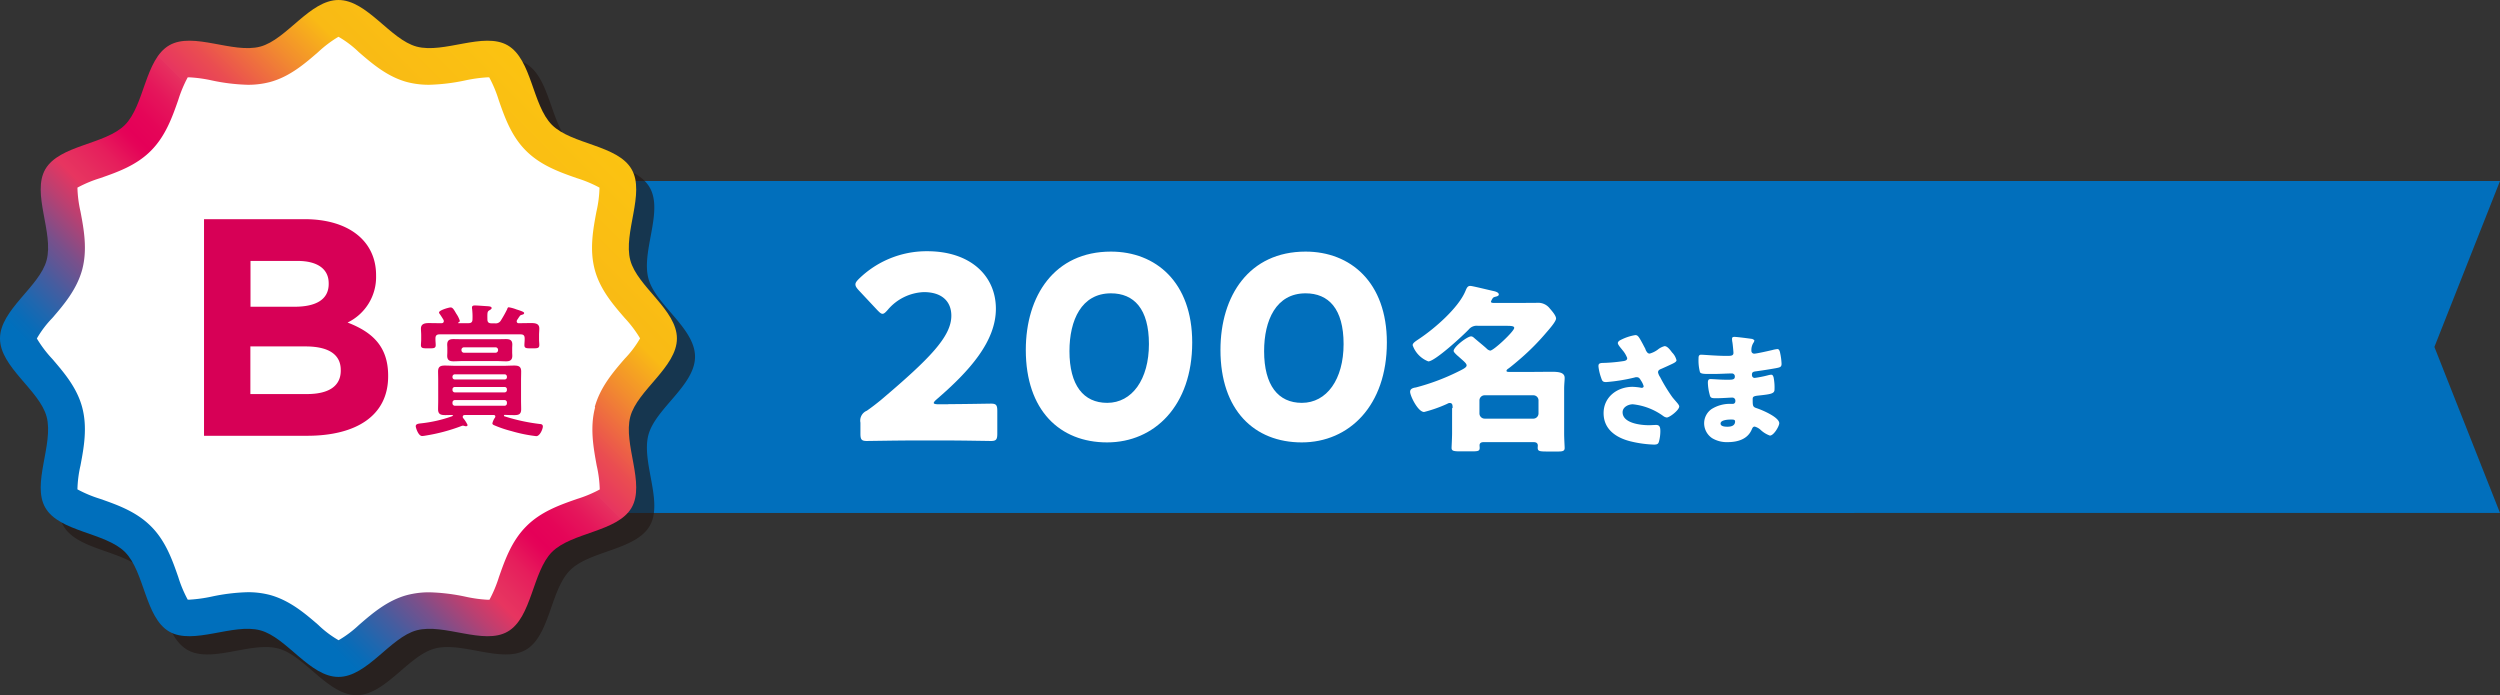 <svg xmlns="http://www.w3.org/2000/svg" xmlns:xlink="http://www.w3.org/1999/xlink" width="392" height="109" viewBox="0 0 392 109"><rect x="0" y="0" width="392" height="109" fill="#333333" stroke="none"/><defs><linearGradient id="a" x1="0.157" y1="0.843" x2="0.843" y2="0.157" gradientUnits="objectBoundingBox"><stop offset="0" stop-color="#006fbc"/><stop offset="0.16" stop-color="#006fbc"/><stop offset="0.18" stop-color="#086cb8"/><stop offset="0.21" stop-color="#1f67af"/><stop offset="0.25" stop-color="#445da0"/><stop offset="0.3" stop-color="#79508b"/><stop offset="0.35" stop-color="#ba4071"/><stop offset="0.39" stop-color="#e73560"/><stop offset="0.41" stop-color="#e62f5f"/><stop offset="0.45" stop-color="#e61e5c"/><stop offset="0.49" stop-color="#e50358"/><stop offset="0.5" stop-color="#e50058"/><stop offset="0.53" stop-color="#e50558"/><stop offset="0.57" stop-color="#e5165b"/><stop offset="0.61" stop-color="#e6315f"/><stop offset="0.61" stop-color="#e73560"/><stop offset="0.66" stop-color="#ea4d51"/><stop offset="0.75" stop-color="#f28d2e"/><stop offset="0.82" stop-color="#f9ba15"/><stop offset="1" stop-color="#fbc311"/></linearGradient></defs><g transform="translate(-675 -2586)"><g transform="translate(767.579 2614.38)"><path d="M40.96,66.432H230.271L219.983,40.4,230.271,14.38H40.96Z" transform="translate(69.151 -14.38)" fill="#016fbc"/><rect width="198.199" height="52.052" transform="translate(0)" fill="#016fbc"/></g><g transform="translate(809.13 2625.391)" style="isolation:isolate"><path d="M76.326,44.068c2.074,0,6.382-.081,6.664-.081.846,0,1.007.242,1.007,1.168v3.523c0,.926-.161,1.168-1.007,1.168-.282,0-4.59-.081-6.664-.081H70.609c-2.114,0-6.785.081-7.067.081-.846,0-1.007-.242-1.007-1.168V46.968A1.67,1.67,0,0,1,63.542,45.1c.805-.564,1.429-1.047,2.195-1.671,7.63-6.463,11.053-9.946,11.053-13.227,0-2.194-1.429-3.7-4.308-3.7a7.791,7.791,0,0,0-5.678,2.8c-.362.4-.564.6-.805.6s-.443-.2-.805-.564l-2.96-3.161c-.322-.362-.483-.6-.483-.886,0-.242.161-.483.523-.846A15.191,15.191,0,0,1,72.984,20.09c6.865,0,10.791,3.906,10.791,9.02s-4.107,9.744-9.3,14.214c-.322.282-.443.443-.443.564s.242.2.725.2h1.55Z" transform="translate(-61.75 -20.09)" fill="#fff"/><path d="M101.112,34.374c0,9.905-5.919,15.663-13.348,15.663S75.02,45,75.02,35.542c0-8.516,4.51-15.422,13.348-15.422,7.026,0,12.744,4.792,12.744,14.254ZM81.865,35.723c0,5.355,2.194,8.114,5.919,8.114,3.906,0,6.543-3.684,6.543-9.221s-2.356-7.953-5.959-7.953C83.738,26.663,81.865,30.891,81.865,35.723Z" transform="translate(-48.304 -20.06)" fill="#fff"/><path d="M116.272,34.374c0,9.905-5.919,15.663-13.348,15.663S90.18,45,90.18,35.542c0-8.516,4.51-15.422,13.348-15.422,7.026,0,12.744,4.792,12.744,14.254ZM97.025,35.723c0,5.355,2.194,8.114,5.919,8.114,3.906,0,6.543-3.684,6.543-9.221s-2.356-7.953-5.959-7.953C98.9,26.663,97.025,30.891,97.025,35.723Z" transform="translate(-32.942 -20.06)" fill="#fff"/><path d="M111.614,41.957c0-.483-.02-.805-.463-.805a.707.707,0,0,0-.362.121,21.464,21.464,0,0,1-3.644,1.289c-.966,0-2.194-2.537-2.194-3.161,0-.5.483-.624.906-.685a34.4,34.4,0,0,0,6.563-2.456c.946-.463,1.389-.7,1.389-1.007s-.463-.664-1.047-1.188c-.141-.121-.282-.262-.463-.4-.141-.161-.523-.463-.523-.685,0-.624,2.134-2.275,2.738-2.275.262,0,.483.262.685.423.564.483,1.168.966,1.711,1.45a1.116,1.116,0,0,0,.6.362c.523,0,3.765-3.02,3.765-3.564,0-.282-.423-.322-1.168-.322h-4.49a1.606,1.606,0,0,0-1.45.544c-.886.946-5.315,5.033-6.362,5.033a4.2,4.2,0,0,1-2.456-2.537c0-.342.423-.6,1.087-1.047,2.376-1.591,6.08-4.792,7.187-7.449.2-.463.322-.805.765-.805.322,0,3.06.685,3.644.805.262.06.825.2.825.544,0,.2-.262.282-.423.322-.2.06-.423.081-.544.282a2.422,2.422,0,0,0-.262.5c0,.2.181.221.664.221h3.282c1.087,0,2.174-.02,3.262-.02a2.3,2.3,0,0,1,2.033.906c.282.322.966,1.087.966,1.55,0,.5-1.208,1.832-1.57,2.255a36.905,36.905,0,0,1-3.946,3.986c-.463.4-1.57,1.349-1.993,1.631-.121.081-.262.2-.262.342,0,.161.282.161.362.161h3.825c.946,0,1.913-.02,2.859-.02,1.107,0,2.074.081,2.074.966,0,.423-.081.966-.081,1.772V45.9c0,.886.081,2.033.081,2.315,0,.483-.362.544-1.027.544h-1.711c-1.248,0-1.49-.06-1.49-.6,0-.121.02-.221.02-.322,0-.4-.282-.544-.624-.544h-7.912c-.342,0-.6.141-.6.5,0,.081.02.262.02.4,0,.544-.322.544-1.55.544h-1.429c-1.087,0-1.429-.06-1.429-.544,0-.2.081-1.57.081-2.315V41.936Zm12.664,1.651a.821.821,0,0,0,.805-.805V40.749a.8.8,0,0,0-.805-.805h-7.651a.808.808,0,0,0-.805.805V42.8a.82.82,0,0,0,.805.805Z" transform="translate(-17.975 -17.354)" fill="#fff"/><path d="M126.989,28.9c.221.4.342.624.664.624a3.8,3.8,0,0,0,1.268-.624,2.746,2.746,0,0,1,1.067-.544c.423,0,.825.523,1.168.987a2.619,2.619,0,0,1,.7,1.228c0,.262-.443.463-.926.685-.463.221-.926.423-1.369.624-.3.121-.6.221-.6.6a2.022,2.022,0,0,0,.322.725,25.994,25.994,0,0,0,1.913,3.141c.5.644,1.087,1.168,1.087,1.47,0,.564-1.51,1.731-1.953,1.731a1.185,1.185,0,0,1-.564-.242,9.855,9.855,0,0,0-4.751-1.832c-.725,0-1.611.443-1.611,1.248,0,1.731,2.859,2.033,4.107,2.033.4,0,.805-.04,1.168-.04.6,0,.644.5.644.987a6.25,6.25,0,0,1-.221,1.631c-.1.362-.282.463-.785.463a17.86,17.86,0,0,1-3.725-.523c-2.215-.564-4.168-1.872-4.168-4.409s2.134-4.127,4.55-4.127a8.811,8.811,0,0,1,1.409.161c.161,0,.322-.081.322-.262a2.961,2.961,0,0,0-.423-.886c-.2-.342-.322-.523-.684-.523a.734.734,0,0,0-.282.04,27.4,27.4,0,0,1-4.49.725c-.544,0-.624-.181-.785-.664a7.744,7.744,0,0,1-.423-1.792c0-.262,0-.523.624-.544a25.448,25.448,0,0,0,3.362-.3c.3-.06.523-.161.523-.463a4.1,4.1,0,0,0-.745-1.248c-.221-.3-.725-.825-.725-1.107,0-.2.221-.383.443-.483a7.642,7.642,0,0,1,2.3-.765c.423,0,.584.322,1.188,1.429.121.242.262.5.423.805Z" transform="translate(-3.11 -13.473)" fill="#fff"/><path d="M135.886,27.143s.282.04.282.2a.689.689,0,0,1-.141.342,2.151,2.151,0,0,0-.322,1.248.439.439,0,0,0,.443.463c.362,0,2.3-.443,2.819-.564a4.785,4.785,0,0,1,.825-.161c.282,0,.383.4.423.624a9.733,9.733,0,0,1,.221,1.691c0,.5-.242.564-.886.685-1.007.181-2.033.342-3.06.483-.483.06-.7.121-.7.544,0,.282.141.5.443.5a17.835,17.835,0,0,0,2.114-.423,2.372,2.372,0,0,1,.5-.081c.161,0,.262.161.342.423a8.216,8.216,0,0,1,.141,1.913c0,.644-.624.725-2.456.926-.805.081-.966.181-.966.544,0,1.087,0,1.248.644,1.45.846.282,3.523,1.409,3.523,2.356,0,.443-.846,1.933-1.47,1.933a4.163,4.163,0,0,1-1.49-.926,2.252,2.252,0,0,0-.886-.483c-.282,0-.362.221-.463.443-.644,1.55-2.235,1.993-3.785,1.993a4.453,4.453,0,0,1-2.436-.624,2.826,2.826,0,0,1-1.248-2.356,2.729,2.729,0,0,1,1.148-2.194,5.4,5.4,0,0,1,3.1-.825h.221a.4.4,0,0,0,.423-.443.478.478,0,0,0-.463-.544c-.362,0-1.59.1-2.476.1-.765,0-.966,0-1.087-.564a7.972,7.972,0,0,1-.282-1.852c0-.3.04-.584.4-.584.584,0,1.429.1,2.4.1h.544c.5,0,.886-.04.886-.483a.46.46,0,0,0-.483-.5c-.685,0-1.893.081-2.839.081h-.6c-.805,0-1.429,0-1.55-.3a7.118,7.118,0,0,1-.221-2.094c0-.282,0-.624.4-.624s2.476.181,3.785.181h.443c.483,0,.846-.04.846-.463,0-.181-.1-1.289-.161-1.651a2.683,2.683,0,0,1-.06-.564c0-.242.141-.3.382-.3.383,0,2.4.262,2.9.342ZM130.873,40.35c0,.483.745.5,1.087.5.544,0,1.188-.141,1.188-.825,0-.282-.242-.3-.624-.3-.4,0-1.651.04-1.651.624Z" transform="translate(4.783 -13.331)" fill="#fff"/></g><g transform="translate(675 2586)"><g transform="translate(0 0)"><path d="M100.444,81.026c-2.215,3.805-9.382,3.866-12.482,6.946-3.1,3.1-3.141,10.268-6.946,12.482-3.765,2.174-9.986-1.349-14.274-.2-4.147,1.107-7.771,7.308-12.261,7.308s-8.114-6.2-12.261-7.308c-4.288-1.148-10.53,2.376-14.274.2C24.14,98.26,24.08,91.072,21,87.972c-3.1-3.1-10.268-3.141-12.482-6.946-2.174-3.765,1.349-9.986.2-14.274C7.611,62.6,1.41,58.98,1.41,54.491s6.2-8.114,7.308-12.261c1.148-4.288-2.376-10.53-.2-14.274C10.711,24.15,17.9,24.09,21,21.009c3.1-3.1,3.141-10.268,6.946-12.482,3.765-2.174,9.986,1.349,14.274.2C46.367,7.621,49.991,1.42,54.481,1.42s8.114,6.2,12.261,7.308c4.288,1.148,10.53-2.376,14.274-.2,3.805,2.194,3.866,9.382,6.946,12.482,3.1,3.1,10.268,3.141,12.482,6.946,2.174,3.765-1.349,9.986-.2,14.274,1.107,4.147,7.308,7.771,7.308,12.261s-6.2,8.114-7.308,12.261C99.1,71.04,102.619,77.281,100.444,81.026ZM99.417,57.692a18.746,18.746,0,0,0,2.416-3.2,16.233,16.233,0,0,0-2.416-3.2c-1.812-2.094-3.845-4.47-4.691-7.57-.846-3.181-.262-6.342.262-9.1a18.883,18.883,0,0,0,.483-3.765,18.264,18.264,0,0,0-3.564-1.49c-2.637-.926-5.657-1.973-7.953-4.288-2.315-2.315-3.362-5.315-4.288-7.953a19.593,19.593,0,0,0-1.49-3.564H77.9a22.569,22.569,0,0,0-3.483.483,30.635,30.635,0,0,1-5.637.685,13.488,13.488,0,0,1-3.463-.423c-3.1-.825-5.476-2.879-7.57-4.691a18.745,18.745,0,0,0-3.2-2.416,16.232,16.232,0,0,0-3.2,2.416c-2.094,1.812-4.49,3.866-7.57,4.691a13.6,13.6,0,0,1-3.463.423,30.635,30.635,0,0,1-5.637-.685,21.936,21.936,0,0,0-3.483-.483H30.9a19.594,19.594,0,0,0-1.49,3.564c-.926,2.658-1.973,5.657-4.288,7.953-2.315,2.315-5.315,3.362-7.953,4.288a19.594,19.594,0,0,0-3.564,1.49,18.706,18.706,0,0,0,.483,3.765c.523,2.778,1.107,5.919.262,9.1-.825,3.1-2.879,5.476-4.691,7.59a18.746,18.746,0,0,0-2.416,3.2,16.232,16.232,0,0,0,2.416,3.2c1.812,2.094,3.845,4.49,4.691,7.59.846,3.181.262,6.342-.262,9.1a18.883,18.883,0,0,0-.483,3.765,19.593,19.593,0,0,0,3.564,1.49c2.658.926,5.657,1.973,7.953,4.288,2.315,2.315,3.362,5.315,4.288,7.953a19.593,19.593,0,0,0,1.49,3.564h.282a22.569,22.569,0,0,0,3.483-.483,30.635,30.635,0,0,1,5.637-.685,13.489,13.489,0,0,1,3.463.423c3.1.825,5.476,2.879,7.59,4.691a18.747,18.747,0,0,0,3.2,2.416,16.861,16.861,0,0,0,3.2-2.4c2.094-1.812,4.49-3.866,7.57-4.691a13.647,13.647,0,0,1,3.483-.423A30.636,30.636,0,0,1,74.452,95a21.936,21.936,0,0,0,3.483.483h.282a19.6,19.6,0,0,0,1.49-3.564C80.633,89.26,81.68,86.26,84,83.965c2.315-2.315,5.315-3.362,7.953-4.288a19.593,19.593,0,0,0,3.564-1.49,18.706,18.706,0,0,0-.483-3.765c-.523-2.778-1.107-5.919-.242-9.12.825-3.1,2.879-5.476,4.691-7.57Z" transform="translate(1.429 1.439)" fill="#231815" opacity="0.65"/><path d="M98.833,65.332c1.107-4.147,7.308-7.771,7.308-12.261s-6.2-8.114-7.308-12.261c-1.148-4.288,2.376-10.53.2-14.274-2.195-3.805-9.382-3.866-12.482-6.946-3.1-3.1-3.141-10.268-6.946-12.482-3.765-2.174-9.986,1.349-14.274.2C61.184,6.2,57.56,0,53.071,0S44.957,6.2,40.81,7.308c-4.288,1.148-10.53-2.376-14.274-.2C22.73,9.3,22.67,16.489,19.589,19.589c-3.1,3.1-10.268,3.141-12.482,6.946-2.174,3.765,1.349,9.986.2,14.274C6.2,44.957,0,48.581,0,53.071s6.2,8.114,7.308,12.261c1.148,4.288-2.376,10.53-.2,14.274,2.194,3.805,9.382,3.866,12.482,6.946,3.1,3.1,3.141,10.268,6.946,12.482,3.765,2.174,9.986-1.349,14.274-.2,4.147,1.107,7.771,7.308,12.261,7.308s8.114-6.2,12.261-7.308c4.288-1.148,10.53,2.376,14.274.2,3.805-2.194,3.866-9.382,6.946-12.482,3.1-3.1,10.268-3.141,12.482-6.946C101.209,75.841,97.685,69.62,98.833,65.332Z" transform="translate(0 0)" fill="url(#a)"/><path d="M90.408,60.964c-.846,3.181-.262,6.342.242,9.12a18.884,18.884,0,0,1,.483,3.765,19.6,19.6,0,0,1-3.564,1.49c-2.658.926-5.657,1.973-7.953,4.288-2.315,2.315-3.362,5.315-4.288,7.953a20.223,20.223,0,0,1-1.49,3.564h-.282a21.634,21.634,0,0,1-3.483-.483,30.635,30.635,0,0,0-5.637-.685,13.76,13.76,0,0,0-3.483.423c-3.1.825-5.476,2.879-7.57,4.691a17.517,17.517,0,0,1-3.2,2.4,16.232,16.232,0,0,1-3.2-2.416c-2.094-1.812-4.49-3.845-7.59-4.691a13.6,13.6,0,0,0-3.463-.423,30.635,30.635,0,0,0-5.637.685,22.9,22.9,0,0,1-3.483.483h-.282a19.593,19.593,0,0,1-1.49-3.564c-.926-2.658-1.973-5.657-4.288-7.953-2.315-2.315-5.315-3.362-7.953-4.288a19.592,19.592,0,0,1-3.564-1.49,18.706,18.706,0,0,1,.483-3.765c.523-2.778,1.107-5.919.262-9.1-.825-3.1-2.879-5.476-4.691-7.59a18.746,18.746,0,0,1-2.416-3.2,16.232,16.232,0,0,1,2.416-3.2c1.812-2.094,3.845-4.49,4.691-7.59.846-3.181.262-6.322-.262-9.1a18.883,18.883,0,0,1-.483-3.765,19.594,19.594,0,0,1,3.564-1.49c2.658-.926,5.657-1.973,7.953-4.288,2.315-2.315,3.362-5.315,4.288-7.953a20.222,20.222,0,0,1,1.49-3.564h.282a21.633,21.633,0,0,1,3.483.483,30.635,30.635,0,0,0,5.637.685,13.488,13.488,0,0,0,3.463-.423c3.1-.825,5.476-2.879,7.57-4.691a18.746,18.746,0,0,1,3.2-2.416,16.232,16.232,0,0,1,3.2,2.416c2.094,1.812,4.49,3.866,7.57,4.691a13.6,13.6,0,0,0,3.463.423,30.635,30.635,0,0,0,5.637-.685,22.9,22.9,0,0,1,3.483-.483H73.8a19.6,19.6,0,0,1,1.49,3.564c.926,2.658,1.973,5.657,4.288,7.953,2.315,2.315,5.315,3.362,7.953,4.288a19.594,19.594,0,0,1,3.564,1.49,18.708,18.708,0,0,1-.483,3.765c-.523,2.778-1.107,5.919-.262,9.1.825,3.1,2.879,5.476,4.691,7.57a18.745,18.745,0,0,1,2.416,3.2,16.232,16.232,0,0,1-2.416,3.2c-1.812,2.094-3.845,4.47-4.691,7.57Z" transform="translate(2.908 2.898)" fill="#fff"/></g><path d="M32.037,51.034H15.89V17.07H31.654c6.946,0,11.214,3.443,11.214,8.778v.1a7.91,7.91,0,0,1-4.47,7.328c3.926,1.51,6.362,3.785,6.362,8.335v.1c0,6.2-5.053,9.322-12.7,9.322Zm3.4-23.918c0-2.235-1.752-3.5-4.892-3.5H23.178V30.8h6.885c3.3,0,5.376-1.067,5.376-3.584Zm1.892,13.59c0-2.275-1.691-3.684-5.537-3.684H23.158v7.469h8.879c3.3,0,5.295-1.168,5.295-3.684Zm17.637,7.147a.16.16,0,0,0-.141-.081c-.362,0-.725.02-1.087.02-.7,0-1.148-.121-1.148-.906,0-.463.02-.906.02-1.409V42.337c0-.5-.02-.966-.02-1.389,0-.745.362-.926,1.047-.926.584,0,1.188.04,1.772.04H62.8c.564,0,1.168-.04,1.731-.04.7,0,1.087.161,1.087.926,0,.483-.02.926-.02,1.389v3.141c0,.483.02.926.02,1.389,0,.785-.383.926-1.067.926-.523,0-1.027-.02-1.53-.04-.1.04-.1.06-.1.121s.04.1.06.1a29.241,29.241,0,0,0,5.537,1.208c.282.02.5.081.5.4,0,.383-.463,1.51-1.027,1.51a22.709,22.709,0,0,1-3.866-.785,18.247,18.247,0,0,1-2.738-.926c-.141-.06-.282-.141-.282-.3a2.516,2.516,0,0,1,.4-.886.34.34,0,0,0,.06-.2c0-.161-.121-.2-.242-.221H56.78c-.181.02-.322.081-.322.282a.3.3,0,0,0,.06.2,4.744,4.744,0,0,1,.7,1.087c0,.121-.141.2-.242.2a1.338,1.338,0,0,1-.3-.06.716.716,0,0,0-.2-.04.908.908,0,0,0-.221.06,28.148,28.148,0,0,1-5.678,1.51,3.961,3.961,0,0,1-.483.06c-.624,0-1.007-1.349-1.007-1.53,0-.362.4-.4.685-.443a21.288,21.288,0,0,0,5.013-1.127c.04-.02.1-.06.1-.121Zm2.376-14.476c.463,0,.644-.181.644-.624a10.775,10.775,0,0,0-.06-1.611.685.685,0,0,1-.02-.2c0-.3.2-.342.463-.342.443,0,1.591.1,2.074.121.161.02.544.04.544.282,0,.161-.181.242-.362.362-.3.181-.322.3-.3,1.409,0,.443.181.624.644.624h.523a.919.919,0,0,0,.966-.483,18.122,18.122,0,0,0,.966-1.731c.04-.141.1-.3.242-.3a5.93,5.93,0,0,1,1.228.342c1.188.362,1.188.483,1.188.564,0,.2-.221.221-.362.282a.438.438,0,0,0-.342.221c-.1.121-.322.483-.4.584a.525.525,0,0,0-.06.221.285.285,0,0,0,.322.282c.644,0,1.268-.02,1.933-.02.624,0,1.289.06,1.289.846,0,.342-.04.685-.04,1.027v.7c0,.3.04.564.04.866,0,.544-.342.523-1.168.523s-1.168.02-1.168-.5c0-.3.04-.584.04-.886v-.161c0-.463-.181-.644-.644-.644h-12.7c-.443,0-.644.181-.644.644v.161c0,.3.04.584.04.886,0,.523-.362.5-1.148.5s-1.168.02-1.168-.5c0-.282.04-.584.04-.886v-.7c0-.322-.04-.664-.04-1.007,0-.765.624-.866,1.228-.866.664,0,1.329.02,1.993.02.2,0,.362-.1.362-.322a.6.6,0,0,0-.04-.2c-.141-.242-.362-.584-.523-.825-.06-.1-.181-.2-.181-.342,0-.342,1.53-.785,1.812-.785.322,0,.5.3.906,1.007A3.925,3.925,0,0,1,55.995,33c0,.161-.121.221-.242.282-.04.04-.02.1.02.1h1.591Zm6.865,4.55c0,.181.02.383.02.564,0,.664-.362.866-.966.866-.5,0-1.007-.04-1.51-.04H56.478c-.483,0-.987.04-1.47.04-.624,0-.987-.181-.987-.866,0-.181.02-.383.02-.564v-.644c0-.181-.02-.362-.02-.544,0-.664.342-.866.966-.866.5,0,1.007.02,1.49.02h5.275c.5,0,.987-.02,1.49-.02.624,0,.987.181.987.846,0,.2-.02.383-.02.564v.644ZM63.021,42.2a.338.338,0,0,0,.362-.362v-.081a.361.361,0,0,0-.362-.362H55.21a.374.374,0,0,0-.362.362v.081a.349.349,0,0,0,.362.362ZM55.21,43.384a.361.361,0,0,0-.362.362v.121a.374.374,0,0,0,.362.362h7.812a.361.361,0,0,0,.362-.362v-.121a.349.349,0,0,0-.362-.362Zm0,2.054a.374.374,0,0,0-.362.362v.161a.374.374,0,0,0,.362.362h7.812a.361.361,0,0,0,.362-.362V45.8a.361.361,0,0,0-.362-.362Zm1.047-7.791a.39.39,0,0,0,.362.362h5.013a.39.39,0,0,0,.362-.362v-.121a.39.39,0,0,0-.362-.362H56.619a.39.39,0,0,0-.362.362Z" transform="translate(16.101 17.297)" fill="#d70056" style="isolation:isolate"/></g></g></svg>